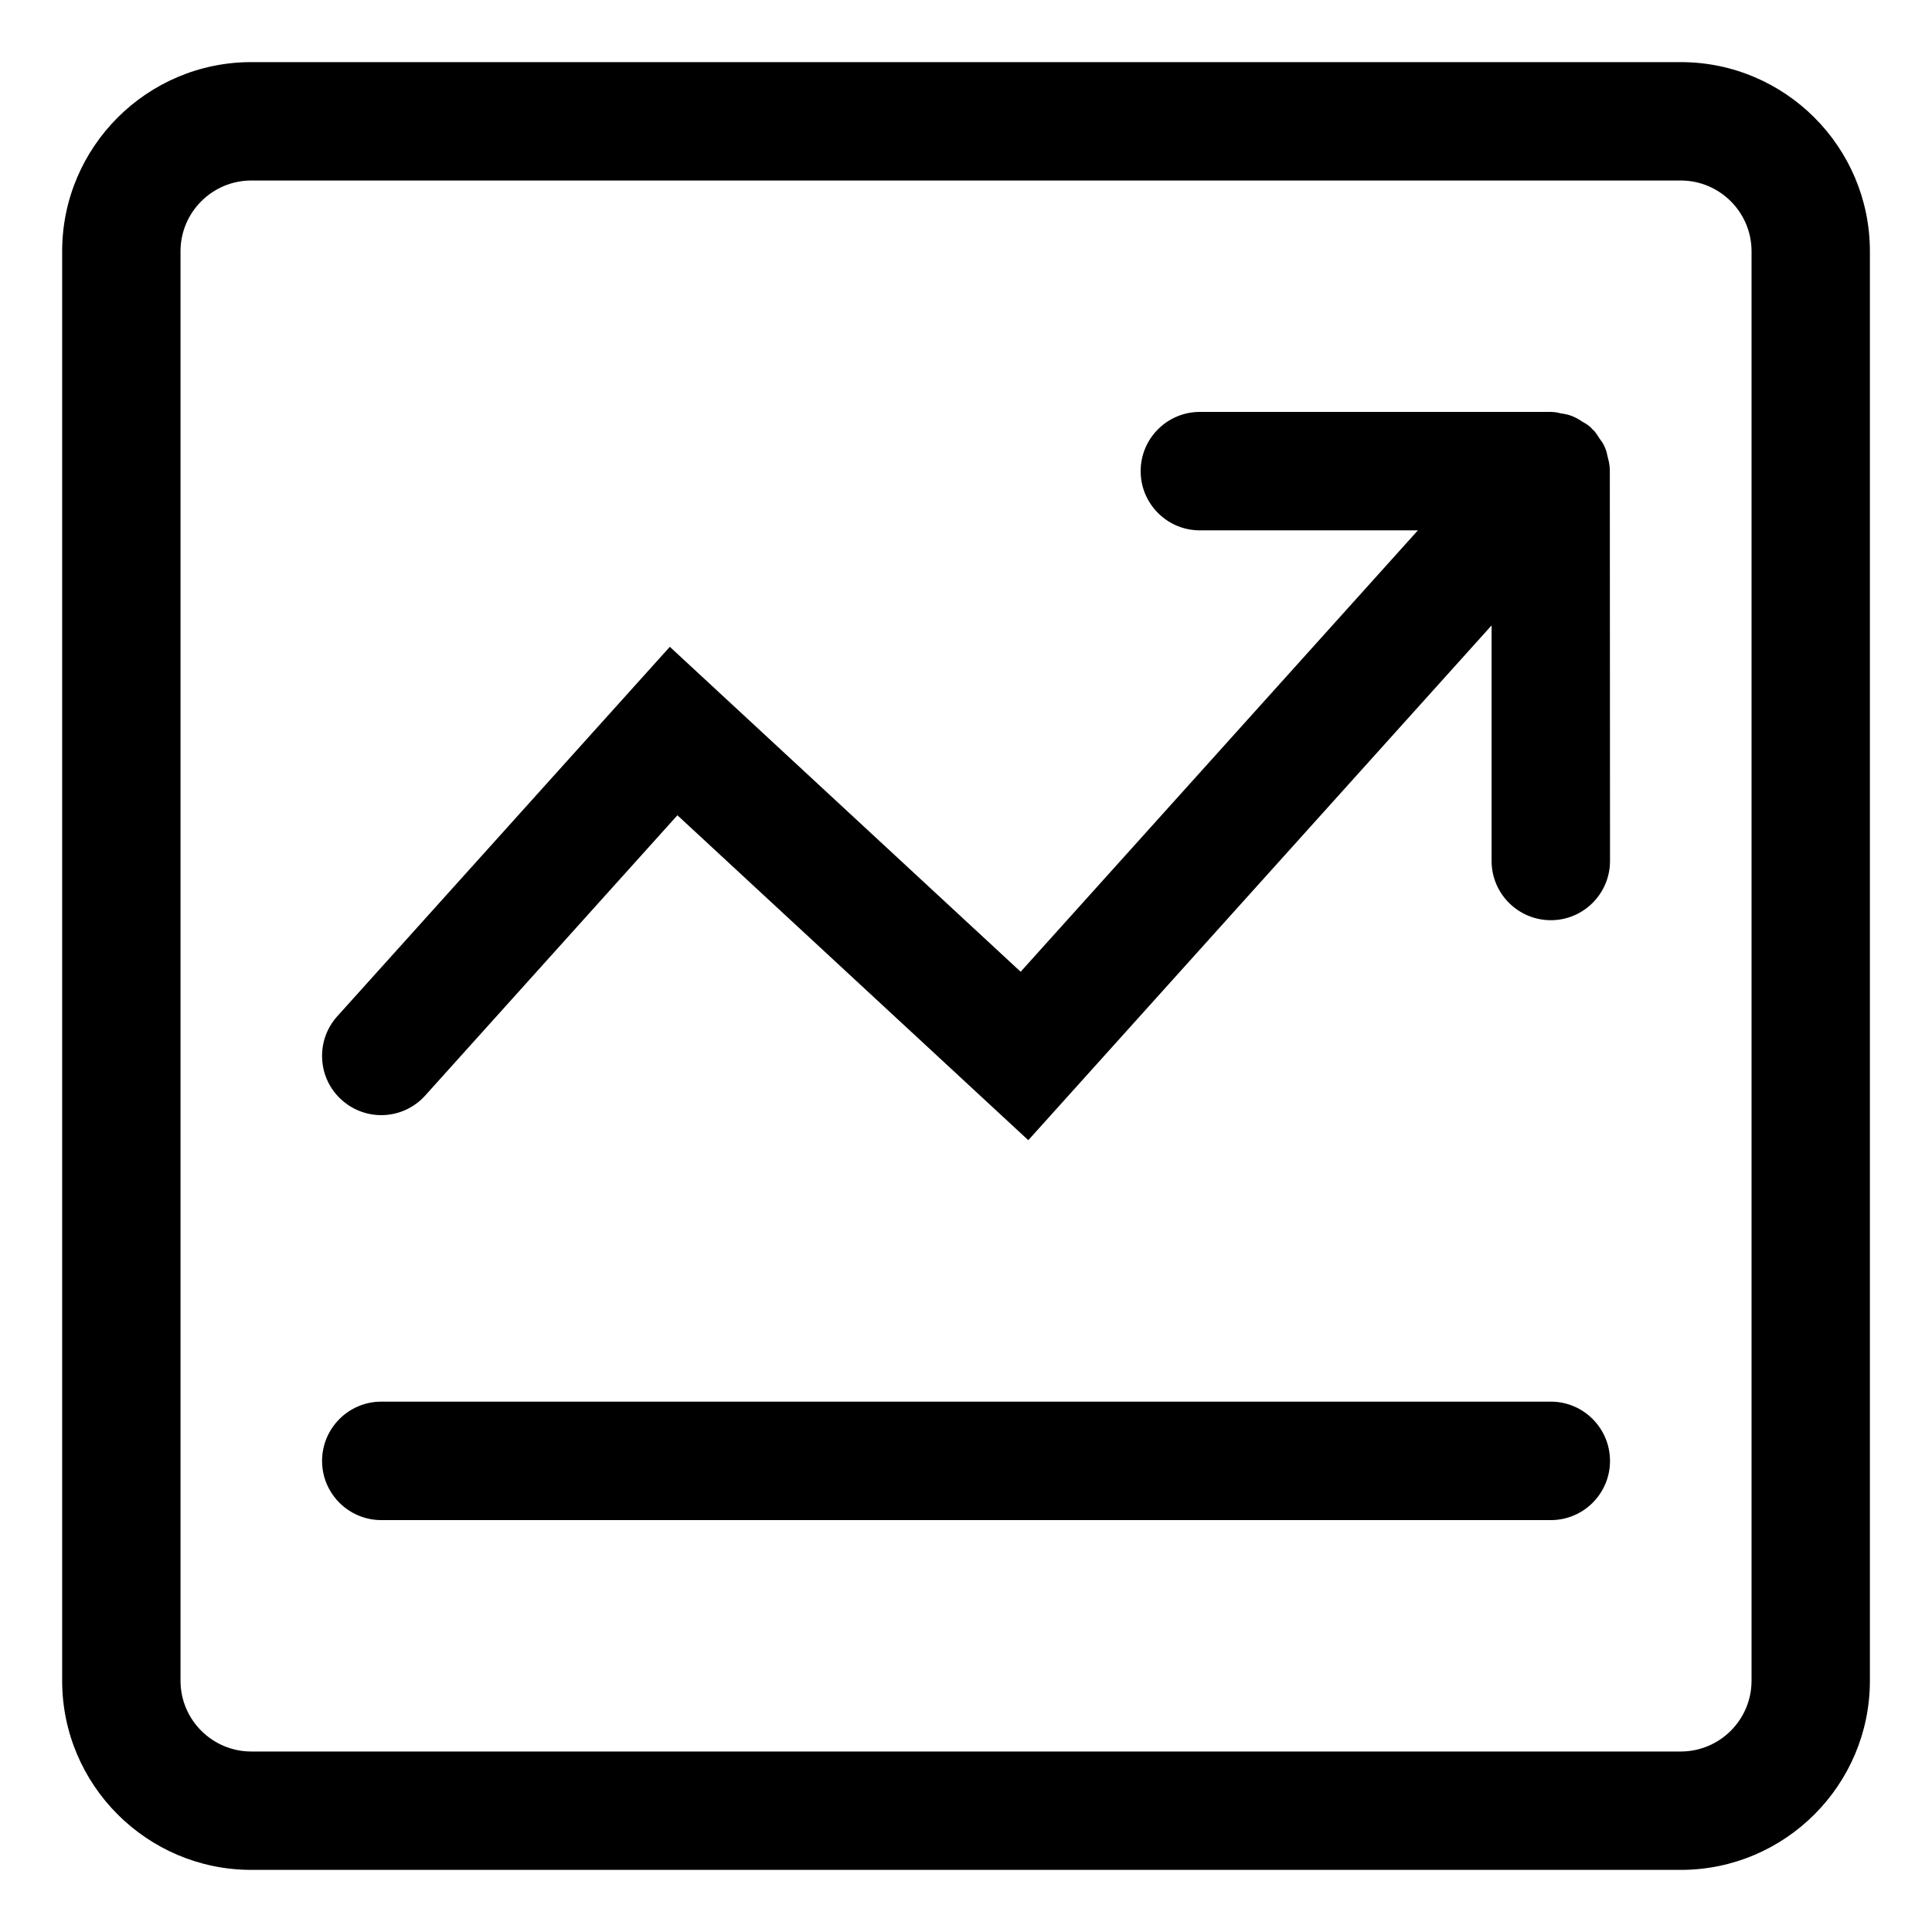 <?xml version="1.0" standalone="no"?><!DOCTYPE svg PUBLIC "-//W3C//DTD SVG 1.1//EN" "http://www.w3.org/Graphics/SVG/1.1/DTD/svg11.dtd"><svg t="1559351005322" class="icon" style="" viewBox="0 0 1024 1024" version="1.1" xmlns="http://www.w3.org/2000/svg" p-id="7815" xmlns:xlink="http://www.w3.org/1999/xlink" width="200" height="200"><defs><style type="text/css"></style></defs><path d="M890.829 32.923 133.206 32.923c-55.287 0-100.261 44.975-100.261 100.263l0 757.639c0 55.271 44.974 100.247 100.261 100.254l757.623 0c55.278 0 100.255-44.975 100.255-100.254L991.084 133.185C991.083 77.897 946.107 32.923 890.829 32.923zM928.356 890.823c0 20.686-16.833 37.512-37.527 37.512L133.206 928.335c-20.693 0-37.529-16.827-37.529-37.512L95.677 133.185c0-20.686 16.835-37.512 37.529-37.512l757.623 0c20.693 0 37.527 16.827 37.527 37.512L928.356 890.823zM821.983 742.902 202.083 742.902c-17.301 0-31.379 14.094-31.379 31.425 0 17.293 14.078 31.356 31.379 31.356l619.899 0c17.293 0 31.356-14.062 31.356-31.356C853.338 756.996 839.276 742.902 821.983 742.902zM852.019 241.814c-0.171-0.917-0.537-2.804-1.421-4.776-0.908-2.097-2.043-3.588-2.85-4.674-1.98-3.129-2.929-4.294-3.231-4.309l-1.375-1.476c-1.552-1.445-2.99-2.268-4.301-2.967-1.227-0.831-3.09-2.089-5.706-3.121-2.245-0.862-4.256-1.165-5.841-1.382-0.853-0.233-2.842-0.784-5.341-0.784L635.924 218.325c-17.293 0-31.356 14.078-31.356 31.387 0 17.308 14.062 31.387 31.356 31.387l115.598 0L540.965 515.051 355.023 342.822 178.733 538.681c-5.591 6.228-8.426 14.265-7.983 22.636 0.435 8.371 4.098 16.051 10.295 21.61 5.785 5.241 13.256 8.123 21.044 8.123 8.892 0 17.386-3.797 23.295-10.413l133.661-148.53L545.019 604.327l245.555-272.856 0 124.862c0 17.316 14.085 31.395 31.408 31.395 17.293 0 31.356-14.079 31.356-31.395l-0.102-207.381C853.191 246.257 852.608 244.089 852.019 241.814z" p-id="7816"></path></svg>